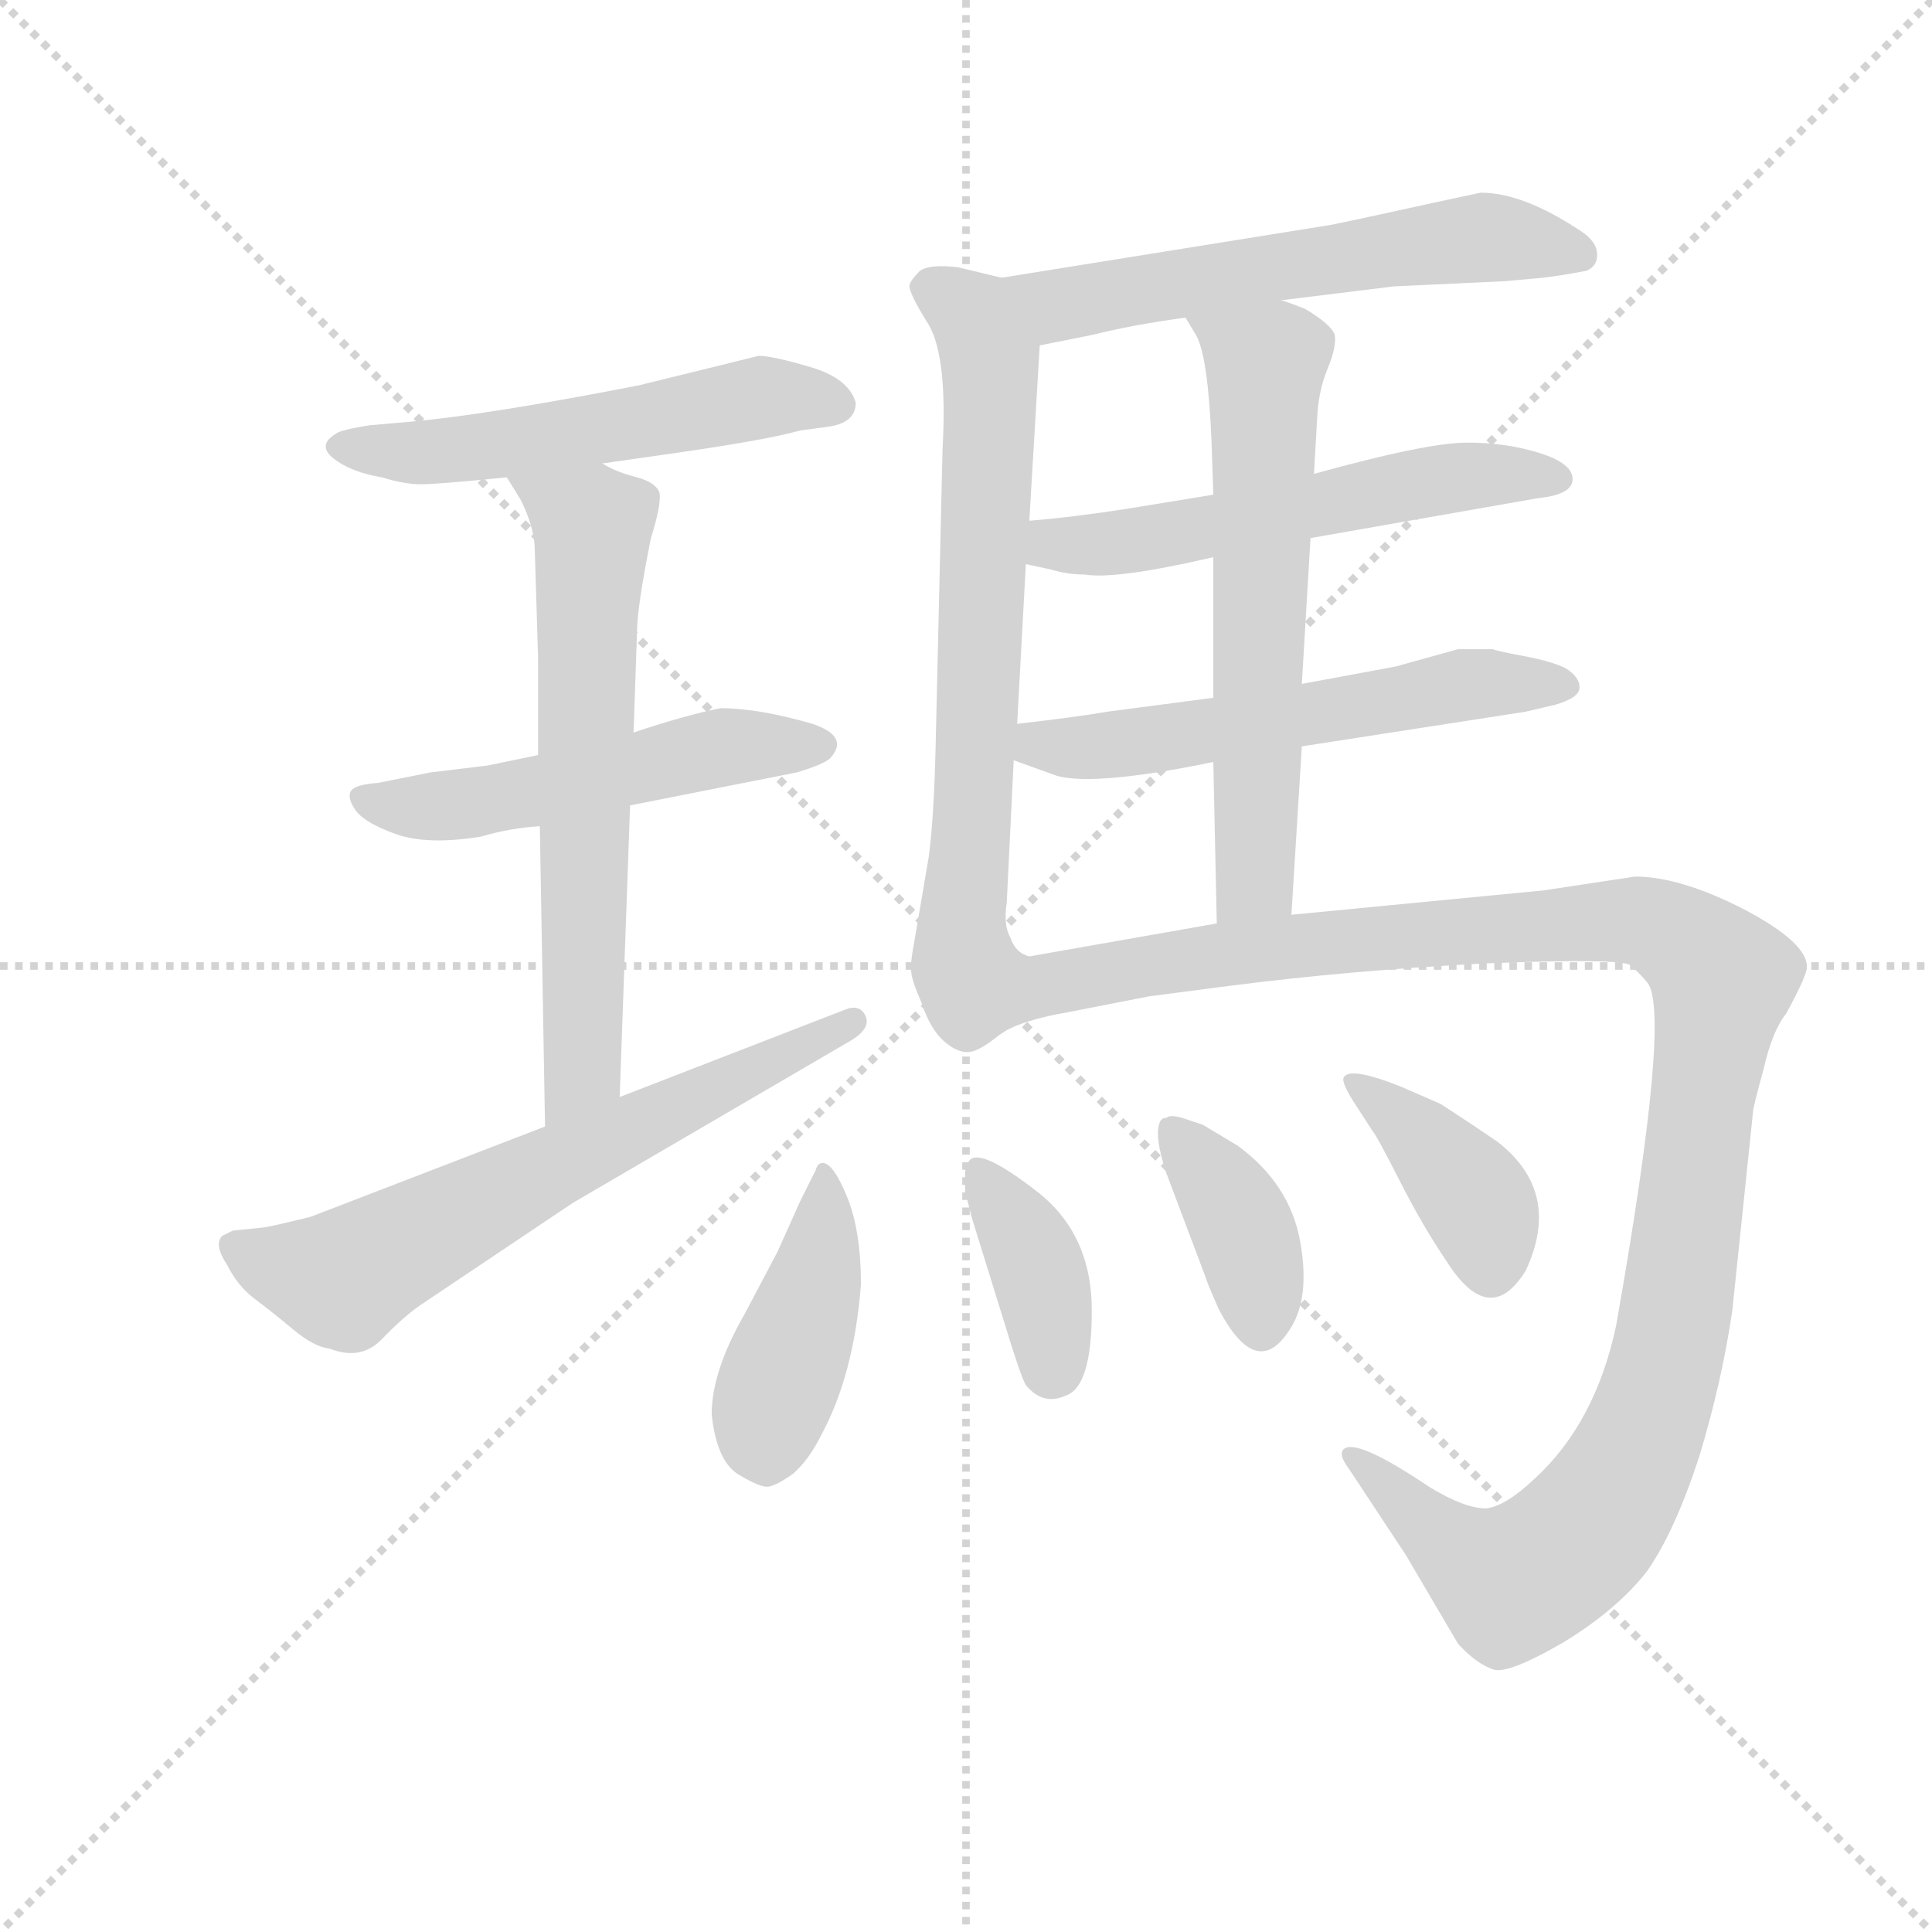 <svg version="1.1" viewBox="0 0 1024 1024" xmlns="http://www.w3.org/2000/svg">
  <g stroke="lightgray" stroke-dasharray="1,1" stroke-width="1" transform="scale(4, 4)">
    <line x1="0" y1="0" x2="256" y2="256"></line>
    <line x1="256" y1="0" x2="0" y2="256"></line>
    <line x1="128" y1="0" x2="128" y2="256"></line>
    <line x1="0" y1="128" x2="256" y2="128"></line>
  </g>
  <g transform="scale(0.92, -0.92) translate(60, -830)">
    <style type="text/css">
      
        @keyframes keyframes0 {
          from {
            stroke: blue;
            stroke-dashoffset: 540;
            stroke-width: 128;
          }
          64% {
            animation-timing-function: step-end;
            stroke: blue;
            stroke-dashoffset: 0;
            stroke-width: 128;
          }
          to {
            stroke: black;
            stroke-width: 1024;
          }
        }
        #make-me-a-hanzi-animation-0 {
          animation: keyframes0 0.689s both;
          animation-delay: 0s;
          animation-timing-function: linear;
        }
      
        @keyframes keyframes1 {
          from {
            stroke: blue;
            stroke-dashoffset: 522;
            stroke-width: 128;
          }
          63% {
            animation-timing-function: step-end;
            stroke: blue;
            stroke-dashoffset: 0;
            stroke-width: 128;
          }
          to {
            stroke: black;
            stroke-width: 1024;
          }
        }
        #make-me-a-hanzi-animation-1 {
          animation: keyframes1 0.675s both;
          animation-delay: 0.689s;
          animation-timing-function: linear;
        }
      
        @keyframes keyframes2 {
          from {
            stroke: blue;
            stroke-dashoffset: 647;
            stroke-width: 128;
          }
          68% {
            animation-timing-function: step-end;
            stroke: blue;
            stroke-dashoffset: 0;
            stroke-width: 128;
          }
          to {
            stroke: black;
            stroke-width: 1024;
          }
        }
        #make-me-a-hanzi-animation-2 {
          animation: keyframes2 0.777s both;
          animation-delay: 1.364s;
          animation-timing-function: linear;
        }
      
        @keyframes keyframes3 {
          from {
            stroke: blue;
            stroke-dashoffset: 652;
            stroke-width: 128;
          }
          68% {
            animation-timing-function: step-end;
            stroke: blue;
            stroke-dashoffset: 0;
            stroke-width: 128;
          }
          to {
            stroke: black;
            stroke-width: 1024;
          }
        }
        #make-me-a-hanzi-animation-3 {
          animation: keyframes3 0.781s both;
          animation-delay: 2.141s;
          animation-timing-function: linear;
        }
      
        @keyframes keyframes4 {
          from {
            stroke: blue;
            stroke-dashoffset: 586;
            stroke-width: 128;
          }
          66% {
            animation-timing-function: step-end;
            stroke: blue;
            stroke-dashoffset: 0;
            stroke-width: 128;
          }
          to {
            stroke: black;
            stroke-width: 1024;
          }
        }
        #make-me-a-hanzi-animation-4 {
          animation: keyframes4 0.727s both;
          animation-delay: 2.921s;
          animation-timing-function: linear;
        }
      
        @keyframes keyframes5 {
          from {
            stroke: blue;
            stroke-dashoffset: 698;
            stroke-width: 128;
          }
          69% {
            animation-timing-function: step-end;
            stroke: blue;
            stroke-dashoffset: 0;
            stroke-width: 128;
          }
          to {
            stroke: black;
            stroke-width: 1024;
          }
        }
        #make-me-a-hanzi-animation-5 {
          animation: keyframes5 0.818s both;
          animation-delay: 3.648s;
          animation-timing-function: linear;
        }
      
        @keyframes keyframes6 {
          from {
            stroke: blue;
            stroke-dashoffset: 559;
            stroke-width: 128;
          }
          65% {
            animation-timing-function: step-end;
            stroke: blue;
            stroke-dashoffset: 0;
            stroke-width: 128;
          }
          to {
            stroke: black;
            stroke-width: 1024;
          }
        }
        #make-me-a-hanzi-animation-6 {
          animation: keyframes6 0.705s both;
          animation-delay: 4.466s;
          animation-timing-function: linear;
        }
      
        @keyframes keyframes7 {
          from {
            stroke: blue;
            stroke-dashoffset: 569;
            stroke-width: 128;
          }
          65% {
            animation-timing-function: step-end;
            stroke: blue;
            stroke-dashoffset: 0;
            stroke-width: 128;
          }
          to {
            stroke: black;
            stroke-width: 1024;
          }
        }
        #make-me-a-hanzi-animation-7 {
          animation: keyframes7 0.713s both;
          animation-delay: 5.171s;
          animation-timing-function: linear;
        }
      
        @keyframes keyframes8 {
          from {
            stroke: blue;
            stroke-dashoffset: 622;
            stroke-width: 128;
          }
          67% {
            animation-timing-function: step-end;
            stroke: blue;
            stroke-dashoffset: 0;
            stroke-width: 128;
          }
          to {
            stroke: black;
            stroke-width: 1024;
          }
        }
        #make-me-a-hanzi-animation-8 {
          animation: keyframes8 0.756s both;
          animation-delay: 5.884s;
          animation-timing-function: linear;
        }
      
        @keyframes keyframes9 {
          from {
            stroke: blue;
            stroke-dashoffset: 1193;
            stroke-width: 128;
          }
          80% {
            animation-timing-function: step-end;
            stroke: blue;
            stroke-dashoffset: 0;
            stroke-width: 128;
          }
          to {
            stroke: black;
            stroke-width: 1024;
          }
        }
        #make-me-a-hanzi-animation-9 {
          animation: keyframes9 1.221s both;
          animation-delay: 6.64s;
          animation-timing-function: linear;
        }
      
        @keyframes keyframes10 {
          from {
            stroke: blue;
            stroke-dashoffset: 431;
            stroke-width: 128;
          }
          58% {
            animation-timing-function: step-end;
            stroke: blue;
            stroke-dashoffset: 0;
            stroke-width: 128;
          }
          to {
            stroke: black;
            stroke-width: 1024;
          }
        }
        #make-me-a-hanzi-animation-10 {
          animation: keyframes10 0.601s both;
          animation-delay: 7.861s;
          animation-timing-function: linear;
        }
      
        @keyframes keyframes11 {
          from {
            stroke: blue;
            stroke-dashoffset: 380;
            stroke-width: 128;
          }
          55% {
            animation-timing-function: step-end;
            stroke: blue;
            stroke-dashoffset: 0;
            stroke-width: 128;
          }
          to {
            stroke: black;
            stroke-width: 1024;
          }
        }
        #make-me-a-hanzi-animation-11 {
          animation: keyframes11 0.559s both;
          animation-delay: 8.462s;
          animation-timing-function: linear;
        }
      
        @keyframes keyframes12 {
          from {
            stroke: blue;
            stroke-dashoffset: 379;
            stroke-width: 128;
          }
          55% {
            animation-timing-function: step-end;
            stroke: blue;
            stroke-dashoffset: 0;
            stroke-width: 128;
          }
          to {
            stroke: black;
            stroke-width: 1024;
          }
        }
        #make-me-a-hanzi-animation-12 {
          animation: keyframes12 0.558s both;
          animation-delay: 9.021s;
          animation-timing-function: linear;
        }
      
        @keyframes keyframes13 {
          from {
            stroke: blue;
            stroke-dashoffset: 389;
            stroke-width: 128;
          }
          56% {
            animation-timing-function: step-end;
            stroke: blue;
            stroke-dashoffset: 0;
            stroke-width: 128;
          }
          to {
            stroke: black;
            stroke-width: 1024;
          }
        }
        #make-me-a-hanzi-animation-13 {
          animation: keyframes13 0.567s both;
          animation-delay: 9.58s;
          animation-timing-function: linear;
        }
      
    </style>
    
      <path d="M 287 563 L 315 567 Q 380 576 401 582 L 416 584 Q 433 586 433 598 Q 429 612 407 618.5 Q 385 625 377 625 Q 357 620 308 608 Q 221 591 176 587 L 153 585 Q 140 583 135 581 Q 122 574 132 566 Q 142 558 160 555 Q 173 551 182.5 551 Q 192 551 232 555 L 287 563 Z" fill="lightgray"></path>
    
      <path d="M 250 395 L 221 389 L 188 385 L 158 379 Q 144 378 142 374 Q 140 370 145 363 Q 150 356 168 349.5 Q 186 343 217 348 Q 234 353 251 354 L 303 366 L 399 385 Q 416 390 419 394 Q 429 406 408 413 Q 377 422 355 422 Q 335 418 305 408 L 250 395 Z" fill="lightgray"></path>
    
      <path d="M 250 451 L 250 395 L 251 354 L 254 181 C 255 151 296 168 297 198 L 303 366 L 305 408 L 307 466 Q 307 480 315 520 Q 321 539 320 546 Q 318 552 307 555 Q 295 558 287 563 C 260 576 216 581 232 555 L 240 542 Q 247 528 248 516 L 250 451 Z" fill="lightgray"></path>
    
      <path d="M 254 181 L 119 129 Q 103 125 93 123 L 74 121 L 68 118 Q 63 113 71 101 Q 77 89 87 81.5 Q 97 74 109 64 Q 121 54 130 53 Q 148 46 160 58.5 Q 172 71 182 78 L 270 137 L 431 231 Q 442 238 438.5 245 Q 435 252 426 248 L 297 198 L 254 181 Z" fill="lightgray"></path>
    
      <path d="M 678 657 L 743 665 L 807 668 L 829 670 Q 838 671 854 674 Q 861 677 860 685 Q 859 692 849 698 Q 817 719 793 719 L 765 713 Q 706 700 704 700 L 517 670 C 487 665 510 625 539 631 L 569 637 Q 593 643 623 647 L 678 657 Z" fill="lightgray"></path>
    
      <path d="M 517 670 L 492 676 Q 476 678 470 674 Q 465 669 464 666 Q 463 662 475 643 Q 486 624 483 571 L 479 399 Q 478 358 475 336 L 467 289 Q 464 273 465 270 Q 465 266 471 252 Q 476 237 484 230 Q 492 223 499 224 Q 505 225 516 234 C 531 243 527 260 522 290 Q 518 297 520 310 L 524 392 L 526 413 L 531 505 L 533 530 L 539 631 C 541 661 541 664 517 670 Z" fill="lightgray"></path>
    
      <path d="M 695 520 L 826 543 Q 846 545 846 554 Q 846 563 827 569 Q 808 575 785 575 Q 762 575 697 557 L 639 545 L 590 537 Q 558 532 533 530 C 503 527 502 511 531 505 L 545 502 Q 555 499 565 499 Q 583 496 639 509 L 695 520 Z" fill="lightgray"></path>
    
      <path d="M 690 400 L 819 420 L 836 424 Q 850 428 850 434 Q 850 440 842 445 Q 834 449 818 452 Q 802 455 800 456 L 780 456 L 744 446 L 690 436 L 639 428 L 578 420 Q 561 417 526 413 C 496 410 496 402 524 392 L 549 383 Q 571 377 639 391 L 690 400 Z" fill="lightgray"></path>
    
      <path d="M 697 557 L 699 592 Q 700 606 705 618 Q 710 630 709 637 Q 707 643 692 652 Q 682 656 678 657 C 650 667 608 673 623 647 L 629 637 Q 636 625 638 575 L 639 545 L 639 509 L 639 428 L 639 391 L 641 298 C 642 268 682 273 684 303 L 690 400 L 690 436 L 695 520 L 697 557 Z" fill="lightgray"></path>
    
      <path d="M 516 234 Q 527 242 556 247 L 602 256 L 648 262 Q 718 271 796 275 Q 874 278 879 274 Q 884 270 889 264 Q 903 247 871 66 Q 859 10 824 -22 Q 807 -38 796 -39 Q 784 -39 764 -27 Q 721 2 714 -5 Q 711 -8 717 -16 L 750 -66 L 780 -117 Q 791 -129 801 -132 Q 810 -134 841 -116 Q 872 -97 889 -75 Q 905 -52 919 -9 Q 932 34 938 75 L 950 190 Q 950 192 956 214 Q 961 236 969 246 Q 981 268 981 273 Q 981 287 945 306 Q 908 325 882 325 L 829 317 L 684 303 L 641 298 L 533 279 Q 525 281 522 290 C 494 300 488 222 516 234 Z" fill="lightgray"></path>
    
      <path d="M 388 109 L 369 73 Q 350 40 350 15 Q 353 -12 365.5 -19.5 Q 378 -27 382.5 -26.5 Q 387 -26 397 -19 Q 406 -11 413 3 Q 432 38 436 90 Q 436 121 428 140.5 Q 420 160 414 160 Q 411 160 410 156 L 401 138 L 388 109 Z" fill="lightgray"></path>
    
      <path d="M 518 70 Q 528 37 531 32 Q 541 20 554 26 Q 569 31 569 75 Q 569 119 537.5 143.5 Q 506 168 499 162 Q 497 160 496 155 L 496 143 Q 497 140 500 128 L 518 70 Z" fill="lightgray"></path>
    
      <path d="M 635 93 Q 635 92 642 76 Q 664 34 683 64 Q 695 82 689 115 Q 683 148 653 170 L 633 182 L 621 186 Q 614 188 612 186 Q 609 186 608 183 Q 605 175 612 154 L 635 93 Z" fill="lightgray"></path>
    
      <path d="M 720 195 L 731 178 Q 733 176 746.5 149.5 Q 760 123 773 104 Q 798 64 819 98 Q 840 143 803 172 Q 790 181 770 194 L 747 204 Q 717 216 714 209 Q 713 206 720 195 Z" fill="lightgray"></path>
    
    
      <clipPath id="make-me-a-hanzi-clip-0">
        <path d="M 287 563 L 315 567 Q 380 576 401 582 L 416 584 Q 433 586 433 598 Q 429 612 407 618.5 Q 385 625 377 625 Q 357 620 308 608 Q 221 591 176 587 L 153 585 Q 140 583 135 581 Q 122 574 132 566 Q 142 558 160 555 Q 173 551 182.5 551 Q 192 551 232 555 L 287 563 Z"></path>
      </clipPath>
      <path clip-path="url(#make-me-a-hanzi-clip-0)" d="M 141 572 L 205 571 L 378 601 L 422 597" fill="none" id="make-me-a-hanzi-animation-0" stroke-dasharray="412 824" stroke-linecap="round"></path>
    
      <clipPath id="make-me-a-hanzi-clip-1">
        <path d="M 250 395 L 221 389 L 188 385 L 158 379 Q 144 378 142 374 Q 140 370 145 363 Q 150 356 168 349.5 Q 186 343 217 348 Q 234 353 251 354 L 303 366 L 399 385 Q 416 390 419 394 Q 429 406 408 413 Q 377 422 355 422 Q 335 418 305 408 L 250 395 Z"></path>
      </clipPath>
      <path clip-path="url(#make-me-a-hanzi-clip-1)" d="M 148 370 L 166 365 L 207 367 L 354 399 L 410 401" fill="none" id="make-me-a-hanzi-animation-1" stroke-dasharray="394 788" stroke-linecap="round"></path>
    
      <clipPath id="make-me-a-hanzi-clip-2">
        <path d="M 250 451 L 250 395 L 251 354 L 254 181 C 255 151 296 168 297 198 L 303 366 L 305 408 L 307 466 Q 307 480 315 520 Q 321 539 320 546 Q 318 552 307 555 Q 295 558 287 563 C 260 576 216 581 232 555 L 240 542 Q 247 528 248 516 L 250 451 Z"></path>
      </clipPath>
      <path clip-path="url(#make-me-a-hanzi-clip-2)" d="M 240 551 L 270 536 L 281 527 L 282 517 L 275 213 L 259 189" fill="none" id="make-me-a-hanzi-animation-2" stroke-dasharray="519 1038" stroke-linecap="round"></path>
    
      <clipPath id="make-me-a-hanzi-clip-3">
        <path d="M 254 181 L 119 129 Q 103 125 93 123 L 74 121 L 68 118 Q 63 113 71 101 Q 77 89 87 81.5 Q 97 74 109 64 Q 121 54 130 53 Q 148 46 160 58.5 Q 172 71 182 78 L 270 137 L 431 231 Q 442 238 438.5 245 Q 435 252 426 248 L 297 198 L 254 181 Z"></path>
      </clipPath>
      <path clip-path="url(#make-me-a-hanzi-clip-3)" d="M 74 113 L 97 101 L 137 93 L 256 157 L 431 240" fill="none" id="make-me-a-hanzi-animation-3" stroke-dasharray="524 1048" stroke-linecap="round"></path>
    
      <clipPath id="make-me-a-hanzi-clip-4">
        <path d="M 678 657 L 743 665 L 807 668 L 829 670 Q 838 671 854 674 Q 861 677 860 685 Q 859 692 849 698 Q 817 719 793 719 L 765 713 Q 706 700 704 700 L 517 670 C 487 665 510 625 539 631 L 569 637 Q 593 643 623 647 L 678 657 Z"></path>
      </clipPath>
      <path clip-path="url(#make-me-a-hanzi-clip-4)" d="M 526 666 L 550 654 L 756 690 L 806 693 L 849 684" fill="none" id="make-me-a-hanzi-animation-4" stroke-dasharray="458 916" stroke-linecap="round"></path>
    
      <clipPath id="make-me-a-hanzi-clip-5">
        <path d="M 517 670 L 492 676 Q 476 678 470 674 Q 465 669 464 666 Q 463 662 475 643 Q 486 624 483 571 L 479 399 Q 478 358 475 336 L 467 289 Q 464 273 465 270 Q 465 266 471 252 Q 476 237 484 230 Q 492 223 499 224 Q 505 225 516 234 C 531 243 527 260 522 290 Q 518 297 520 310 L 524 392 L 526 413 L 531 505 L 533 530 L 539 631 C 541 661 541 664 517 670 Z"></path>
      </clipPath>
      <path clip-path="url(#make-me-a-hanzi-clip-5)" d="M 474 665 L 500 648 L 511 611 L 493 293 L 494 255 L 503 242" fill="none" id="make-me-a-hanzi-animation-5" stroke-dasharray="570 1140" stroke-linecap="round"></path>
    
      <clipPath id="make-me-a-hanzi-clip-6">
        <path d="M 695 520 L 826 543 Q 846 545 846 554 Q 846 563 827 569 Q 808 575 785 575 Q 762 575 697 557 L 639 545 L 590 537 Q 558 532 533 530 C 503 527 502 511 531 505 L 545 502 Q 555 499 565 499 Q 583 496 639 509 L 695 520 Z"></path>
      </clipPath>
      <path clip-path="url(#make-me-a-hanzi-clip-6)" d="M 540 511 L 547 517 L 624 523 L 762 553 L 837 555" fill="none" id="make-me-a-hanzi-animation-6" stroke-dasharray="431 862" stroke-linecap="round"></path>
    
      <clipPath id="make-me-a-hanzi-clip-7">
        <path d="M 690 400 L 819 420 L 836 424 Q 850 428 850 434 Q 850 440 842 445 Q 834 449 818 452 Q 802 455 800 456 L 780 456 L 744 446 L 690 436 L 639 428 L 578 420 Q 561 417 526 413 C 496 410 496 402 524 392 L 549 383 Q 571 377 639 391 L 690 400 Z"></path>
      </clipPath>
      <path clip-path="url(#make-me-a-hanzi-clip-7)" d="M 533 396 L 539 401 L 625 406 L 785 436 L 841 436" fill="none" id="make-me-a-hanzi-animation-7" stroke-dasharray="441 882" stroke-linecap="round"></path>
    
      <clipPath id="make-me-a-hanzi-clip-8">
        <path d="M 697 557 L 699 592 Q 700 606 705 618 Q 710 630 709 637 Q 707 643 692 652 Q 682 656 678 657 C 650 667 608 673 623 647 L 629 637 Q 636 625 638 575 L 639 545 L 639 509 L 639 428 L 639 391 L 641 298 C 642 268 682 273 684 303 L 690 400 L 690 436 L 695 520 L 697 557 Z"></path>
      </clipPath>
      <path clip-path="url(#make-me-a-hanzi-clip-8)" d="M 631 645 L 669 620 L 663 323 L 647 306" fill="none" id="make-me-a-hanzi-animation-8" stroke-dasharray="494 988" stroke-linecap="round"></path>
    
      <clipPath id="make-me-a-hanzi-clip-9">
        <path d="M 516 234 Q 527 242 556 247 L 602 256 L 648 262 Q 718 271 796 275 Q 874 278 879 274 Q 884 270 889 264 Q 903 247 871 66 Q 859 10 824 -22 Q 807 -38 796 -39 Q 784 -39 764 -27 Q 721 2 714 -5 Q 711 -8 717 -16 L 750 -66 L 780 -117 Q 791 -129 801 -132 Q 810 -134 841 -116 Q 872 -97 889 -75 Q 905 -52 919 -9 Q 932 34 938 75 L 950 190 Q 950 192 956 214 Q 961 236 969 246 Q 981 268 981 273 Q 981 287 945 306 Q 908 325 882 325 L 829 317 L 684 303 L 641 298 L 533 279 Q 525 281 522 290 C 494 300 488 222 516 234 Z"></path>
      </clipPath>
      <path clip-path="url(#make-me-a-hanzi-clip-9)" d="M 518 240 L 544 263 L 722 289 L 879 300 L 894 297 L 922 278 L 932 264 L 903 60 L 888 8 L 863 -40 L 836 -68 L 810 -81 L 787 -69 L 718 -10" fill="none" id="make-me-a-hanzi-animation-9" stroke-dasharray="1065 2130" stroke-linecap="round"></path>
    
      <clipPath id="make-me-a-hanzi-clip-10">
        <path d="M 388 109 L 369 73 Q 350 40 350 15 Q 353 -12 365.5 -19.5 Q 378 -27 382.5 -26.5 Q 387 -26 397 -19 Q 406 -11 413 3 Q 432 38 436 90 Q 436 121 428 140.5 Q 420 160 414 160 Q 411 160 410 156 L 401 138 L 388 109 Z"></path>
      </clipPath>
      <path clip-path="url(#make-me-a-hanzi-clip-10)" d="M 415 155 L 411 97 L 383 19 L 382 -15" fill="none" id="make-me-a-hanzi-animation-10" stroke-dasharray="303 606" stroke-linecap="round"></path>
    
      <clipPath id="make-me-a-hanzi-clip-11">
        <path d="M 518 70 Q 528 37 531 32 Q 541 20 554 26 Q 569 31 569 75 Q 569 119 537.5 143.5 Q 506 168 499 162 Q 497 160 496 155 L 496 143 Q 497 140 500 128 L 518 70 Z"></path>
      </clipPath>
      <path clip-path="url(#make-me-a-hanzi-clip-11)" d="M 503 156 L 540 93 L 546 42" fill="none" id="make-me-a-hanzi-animation-11" stroke-dasharray="252 504" stroke-linecap="round"></path>
    
      <clipPath id="make-me-a-hanzi-clip-12">
        <path d="M 635 93 Q 635 92 642 76 Q 664 34 683 64 Q 695 82 689 115 Q 683 148 653 170 L 633 182 L 621 186 Q 614 188 612 186 Q 609 186 608 183 Q 605 175 612 154 L 635 93 Z"></path>
      </clipPath>
      <path clip-path="url(#make-me-a-hanzi-clip-12)" d="M 616 177 L 653 129 L 667 68" fill="none" id="make-me-a-hanzi-animation-12" stroke-dasharray="251 502" stroke-linecap="round"></path>
    
      <clipPath id="make-me-a-hanzi-clip-13">
        <path d="M 720 195 L 731 178 Q 733 176 746.5 149.5 Q 760 123 773 104 Q 798 64 819 98 Q 840 143 803 172 Q 790 181 770 194 L 747 204 Q 717 216 714 209 Q 713 206 720 195 Z"></path>
      </clipPath>
      <path clip-path="url(#make-me-a-hanzi-clip-13)" d="M 720 203 L 735 197 L 787 143 L 799 103" fill="none" id="make-me-a-hanzi-animation-13" stroke-dasharray="261 522" stroke-linecap="round"></path>
    
  </g>
</svg>